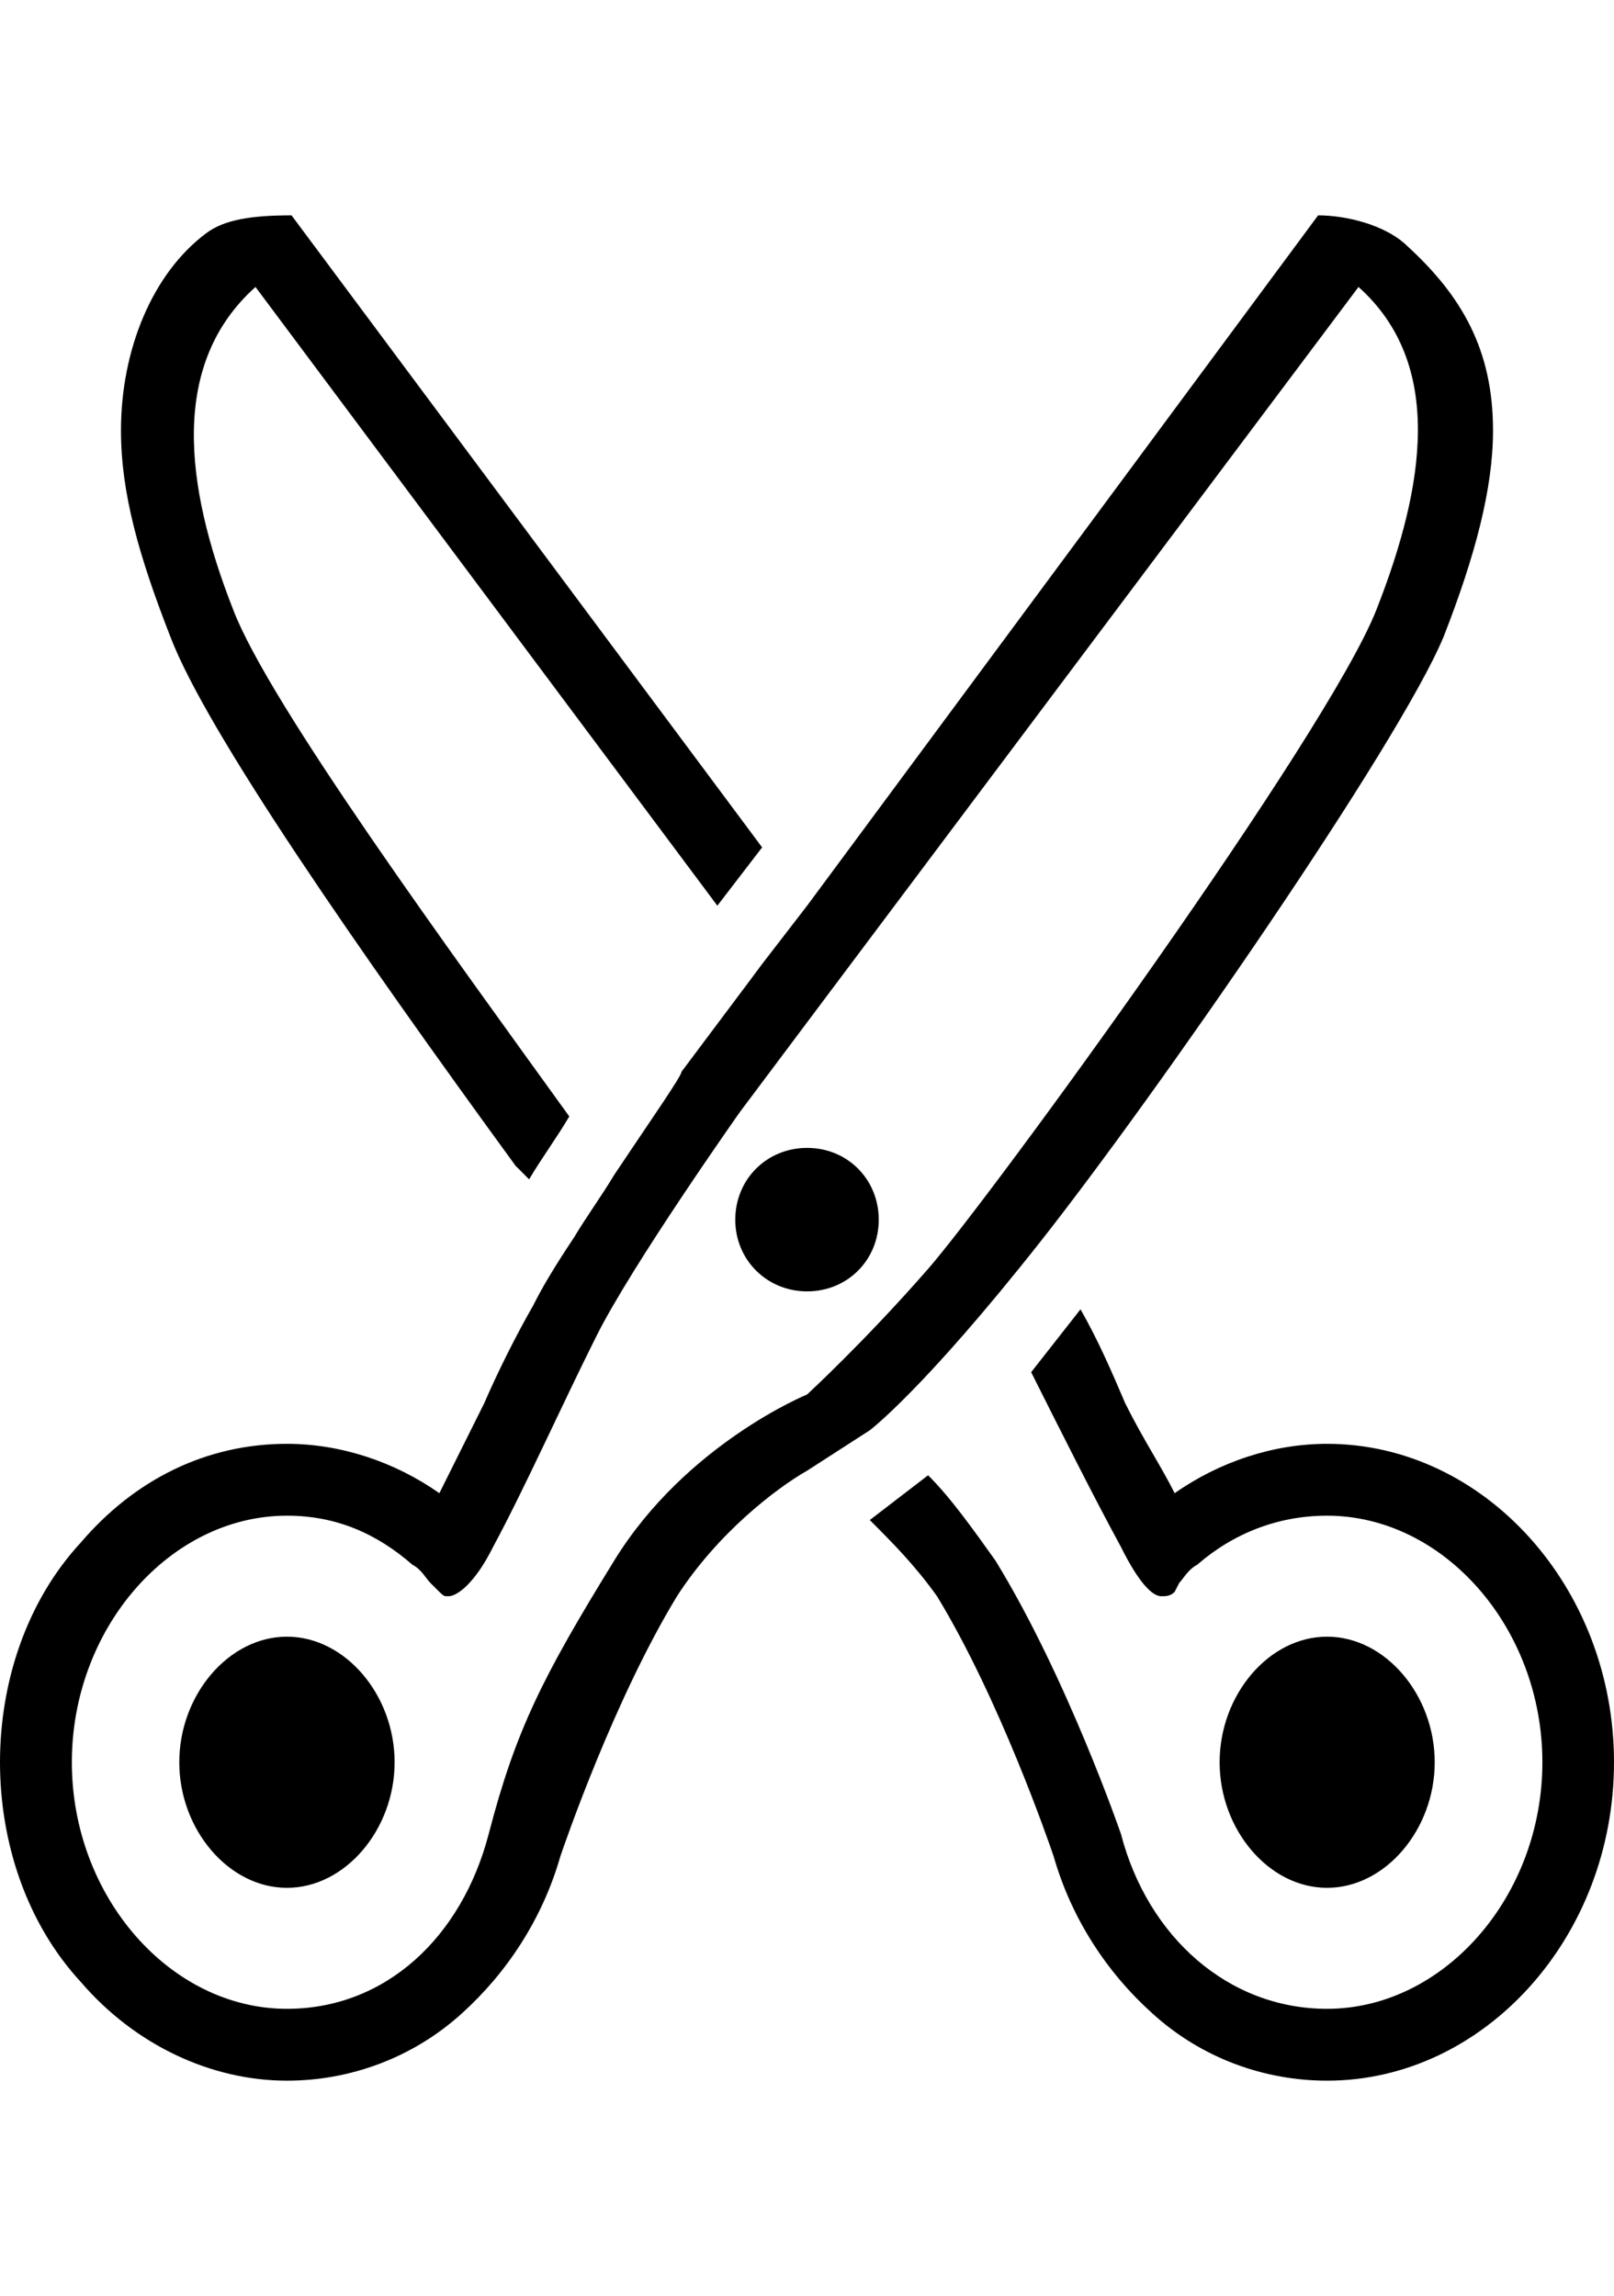 <svg height="1000" width="703.1" xmlns="http://www.w3.org/2000/svg"><path d="M101.6 265.6c15.6 41 95.7 150.4 146.4 220.7 -5.8 9.8 -11.7 17.6 -17.5 27.4l-5.9 -5.9C156.3 414.1 89.8 318.4 74.2 277.3 60.5 242.2 52.7 214.8 52.7 187.5c0 -35.2 13.7 -68.4 37.1 -85.9 7.9 -5.9 19.6 -7.8 37.2 -7.8l205 275.3 -19.5 25.4L111.3 125c-37.1 33.2 -31.2 85.9 -9.7 140.6zM613.3 107.4c23.4 21.5 37.1 44.9 37.1 80.1 0 25.4 -7.8 54.7 -21.5 89.8C609.4 324.2 503.9 476.6 453.1 541s-74.2 82 -74.2 82l-27.3 17.6c-13.7 7.8 -39.1 27.4 -56.7 54.7 -27.3 44.9 -48.8 107.4 -50.8 113.3 -7.8 27.3 -23.4 50.8 -42.9 68.4 -21.5 19.5 -48.9 29.3 -76.2 29.3 -33.2 0 -66.4 -15.7 -89.8 -43C11.7 837.9 0 802.7 0 767.6s11.7 -70.3 35.2 -95.7c23.4 -27.4 54.6 -43 89.8 -43 23.4 0 46.9 7.8 66.4 21.5l19.5 -39.1c5.9 -13.6 13.7 -29.3 21.5 -42.9 3.9 -7.9 9.8 -17.6 17.6 -29.3 5.9 -9.8 11.7 -17.6 17.6 -27.4 15.6 -23.4 29.3 -42.9 29.3 -44.9l29.3 -39.1 5.8 -7.8 19.6 -25.4L574.2 93.8c11.7 0 29.3 3.9 39.1 13.6zm-13.7 158.2C621.1 210.9 628.9 158.2 591.8 125L351.6 445.3l-29.3 39.1s-46.9 66.4 -62.5 97.6 -31.3 66.4 -45 91.8c-7.8 15.7 -15.6 21.5 -19.5 21.5 -1.9 0 -1.9 0 -3.9 -1.9l-3.9 -3.9c-2 -2 -3.9 -5.9 -7.8 -7.9C164.1 668 146.5 660.2 125 660.2c-50.8 0 -93.7 48.8 -93.7 107.4S74.2 875 125 875c43 0 76.2 -31.2 87.9 -76.2s23.4 -68.3 54.7 -119.1 84 -72.3 84 -72.3S377 584 404.3 552.7 578.1 320.3 599.6 265.6zm-21.5 363.3c68.4 0 125 62.5 125 138.7s-56.6 138.7 -125 138.7c-27.3 0 -54.7 -9.8 -76.1 -29.3 -19.6 -17.6 -35.2 -41.1 -43 -68.4 -2 -5.9 -23.5 -68.4 -50.8 -113.3 -9.8 -13.7 -19.5 -23.4 -29.3 -33.2l25.4 -19.5c9.8 9.7 19.5 23.4 29.3 37.1 31.2 50.8 54.7 119.1 54.7 119.1 11.7 45 46.9 76.2 89.8 76.2 50.8 0 93.8 -48.8 93.8 -107.4s-43 -107.4 -93.8 -107.4c-21.5 0 -41 7.8 -56.6 21.4 -3.9 2 -5.9 5.9 -7.8 7.9l-2 3.9c-1.9 1.9 -3.9 1.9 -5.8 1.9 -3.9 0 -9.8 -5.8 -17.6 -21.5C476.6 652.3 462.9 625 449.2 597.7l21.5 -27.4c7.8 13.7 13.7 27.4 19.5 41 7.8 15.7 15.7 27.4 21.5 39.1 19.6 -13.7 43 -21.5 66.4 -21.5zM125 822.3c-25.4 0 -46.9 -25.4 -46.9 -54.7S99.6 712.9 125 712.9s46.9 25.4 46.9 54.7 -21.5 54.7 -46.9 54.7zm195.3 -291c0 -17.6 13.7 -31.3 31.3 -31.3s31.2 13.7 31.2 31.3 -13.7 31.2 -31.2 31.2 -31.3 -13.7 -31.3 -31.2zm257.8 291c-25.4 0 -46.8 -25.4 -46.8 -54.7s21.4 -54.7 46.8 -54.7 46.9 25.4 46.9 54.7 -21.5 54.7 -46.9 54.7z"/></svg>